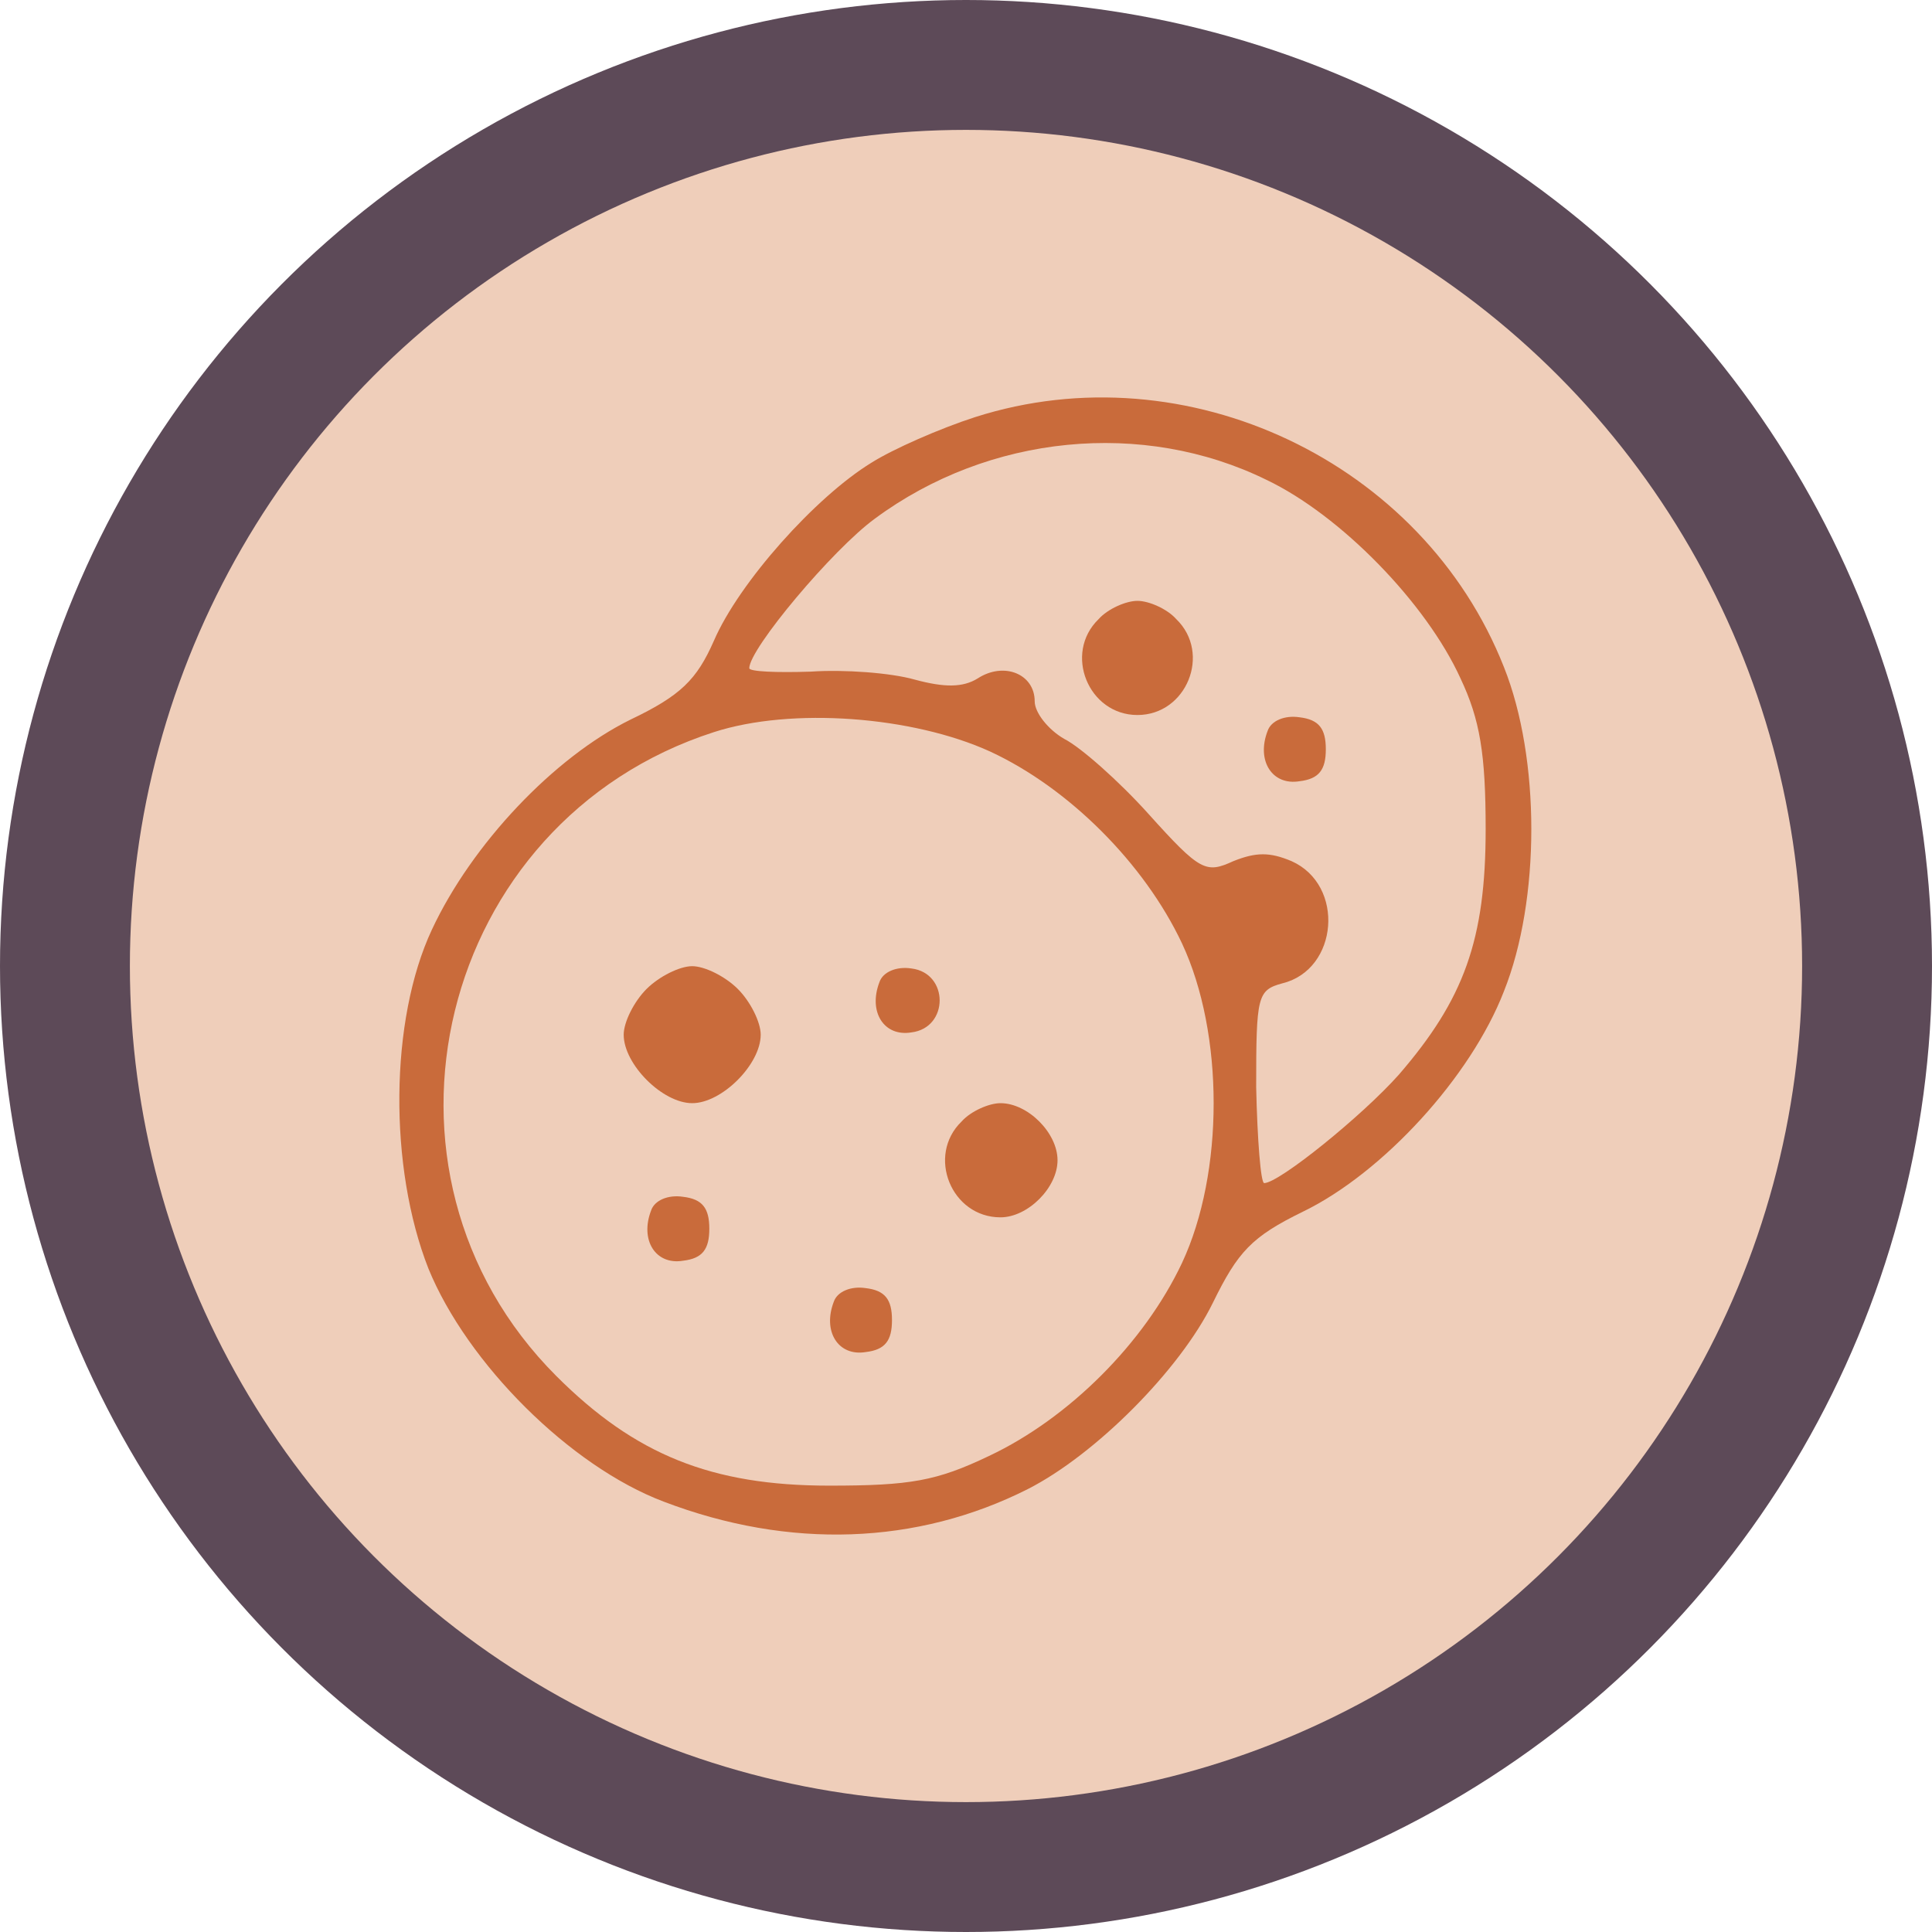 <svg width="119" height="119" viewBox="0 0 119 119" fill="none" xmlns="http://www.w3.org/2000/svg">
<circle cx="59.5" cy="59.5" r="59.5" fill="#5D4A58"/>
<circle cx="59.5" cy="59.5" r="51.5" fill="#EFCEBA"/>
<path d="M60.075 25.687C57.895 26.39 55.012 27.656 53.676 28.5C50.23 30.61 45.519 35.883 43.971 39.47C42.917 41.861 41.932 42.845 38.838 44.322C34.127 46.642 29.064 51.987 26.602 57.261C24.001 62.816 23.93 71.887 26.392 78.146C28.782 83.982 35.111 90.311 40.877 92.491C48.613 95.444 56.488 95.163 63.309 91.718C67.458 89.608 72.662 84.404 74.701 80.255C76.248 77.091 77.092 76.177 80.257 74.63C85.179 72.239 90.594 66.332 92.633 61.058C94.883 55.432 94.883 46.713 92.633 41.087C87.64 28.43 73.084 21.538 60.075 25.687ZM78.006 29.555C82.577 31.735 87.851 37.149 89.961 41.79C91.156 44.322 91.508 46.431 91.508 51.073C91.508 57.894 90.172 61.55 86.163 66.191C83.913 68.723 78.78 72.872 77.866 72.872C77.655 72.872 77.444 70.2 77.373 66.965C77.373 61.339 77.444 60.988 78.991 60.566C82.436 59.722 82.858 54.518 79.553 53.042C78.217 52.479 77.373 52.479 75.967 53.042C74.279 53.815 73.928 53.674 70.763 50.158C68.935 48.119 66.544 46.01 65.56 45.517C64.575 44.955 63.731 43.9 63.731 43.197C63.731 41.509 61.833 40.736 60.215 41.79C59.301 42.353 58.176 42.353 56.348 41.861C54.871 41.439 51.988 41.228 49.949 41.368C47.839 41.439 46.151 41.368 46.151 41.157C46.151 39.962 51.285 33.844 53.887 31.946C60.919 26.742 70.412 25.828 78.006 29.555ZM60.989 46.291C65.841 48.541 70.482 53.182 72.803 58.105C75.404 63.66 75.404 72.239 72.803 77.794C70.482 82.716 65.841 87.358 60.919 89.678C57.684 91.225 56.066 91.507 51.074 91.507C43.831 91.507 39.119 89.608 34.267 84.756C21.68 72.169 26.954 50.58 43.971 45.095C48.753 43.548 56.207 44.111 60.989 46.291Z" fill="#C96B3B"/>
<path d="M67.669 38.134C65.49 40.243 67.037 44.041 70.06 44.041C73.084 44.041 74.631 40.243 72.451 38.134C71.889 37.501 70.763 37.009 70.06 37.009C69.357 37.009 68.232 37.501 67.669 38.134Z" fill="#C96B3B"/>
<path d="M78.076 45.025C77.373 46.853 78.358 48.4 80.046 48.119C81.241 47.978 81.663 47.416 81.663 46.15C81.663 44.884 81.241 44.322 80.046 44.181C79.131 44.041 78.287 44.392 78.076 45.025Z" fill="#C96B3B"/>
<path d="M39.822 60.917C39.049 61.691 38.416 62.957 38.416 63.73C38.416 65.558 40.807 67.949 42.635 67.949C44.464 67.949 46.855 65.558 46.855 63.73C46.855 62.957 46.222 61.691 45.448 60.917C44.675 60.144 43.409 59.511 42.635 59.511C41.862 59.511 40.596 60.144 39.822 60.917Z" fill="#C96B3B"/>
<path d="M54.168 60.495C53.465 62.324 54.449 63.871 56.137 63.59C58.458 63.308 58.458 59.933 56.137 59.652C55.223 59.511 54.379 59.863 54.168 60.495Z" fill="#C96B3B"/>
<path d="M59.231 69.075C57.051 71.184 58.598 74.981 61.622 74.981C63.309 74.981 65.138 73.153 65.138 71.465C65.138 69.778 63.309 67.949 61.622 67.949C60.919 67.949 59.794 68.442 59.231 69.075Z" fill="#C96B3B"/>
<path d="M40.104 74.559C39.401 76.388 40.385 77.935 42.073 77.653C43.268 77.513 43.69 76.95 43.69 75.684C43.69 74.419 43.268 73.856 42.073 73.716C41.159 73.575 40.315 73.927 40.104 74.559Z" fill="#C96B3B"/>
<path d="M51.355 80.185C50.652 82.013 51.636 83.56 53.324 83.279C54.52 83.138 54.941 82.576 54.941 81.31C54.941 80.044 54.52 79.482 53.324 79.341C52.41 79.201 51.566 79.552 51.355 80.185Z" fill="#C96B3B"/>
</svg>
